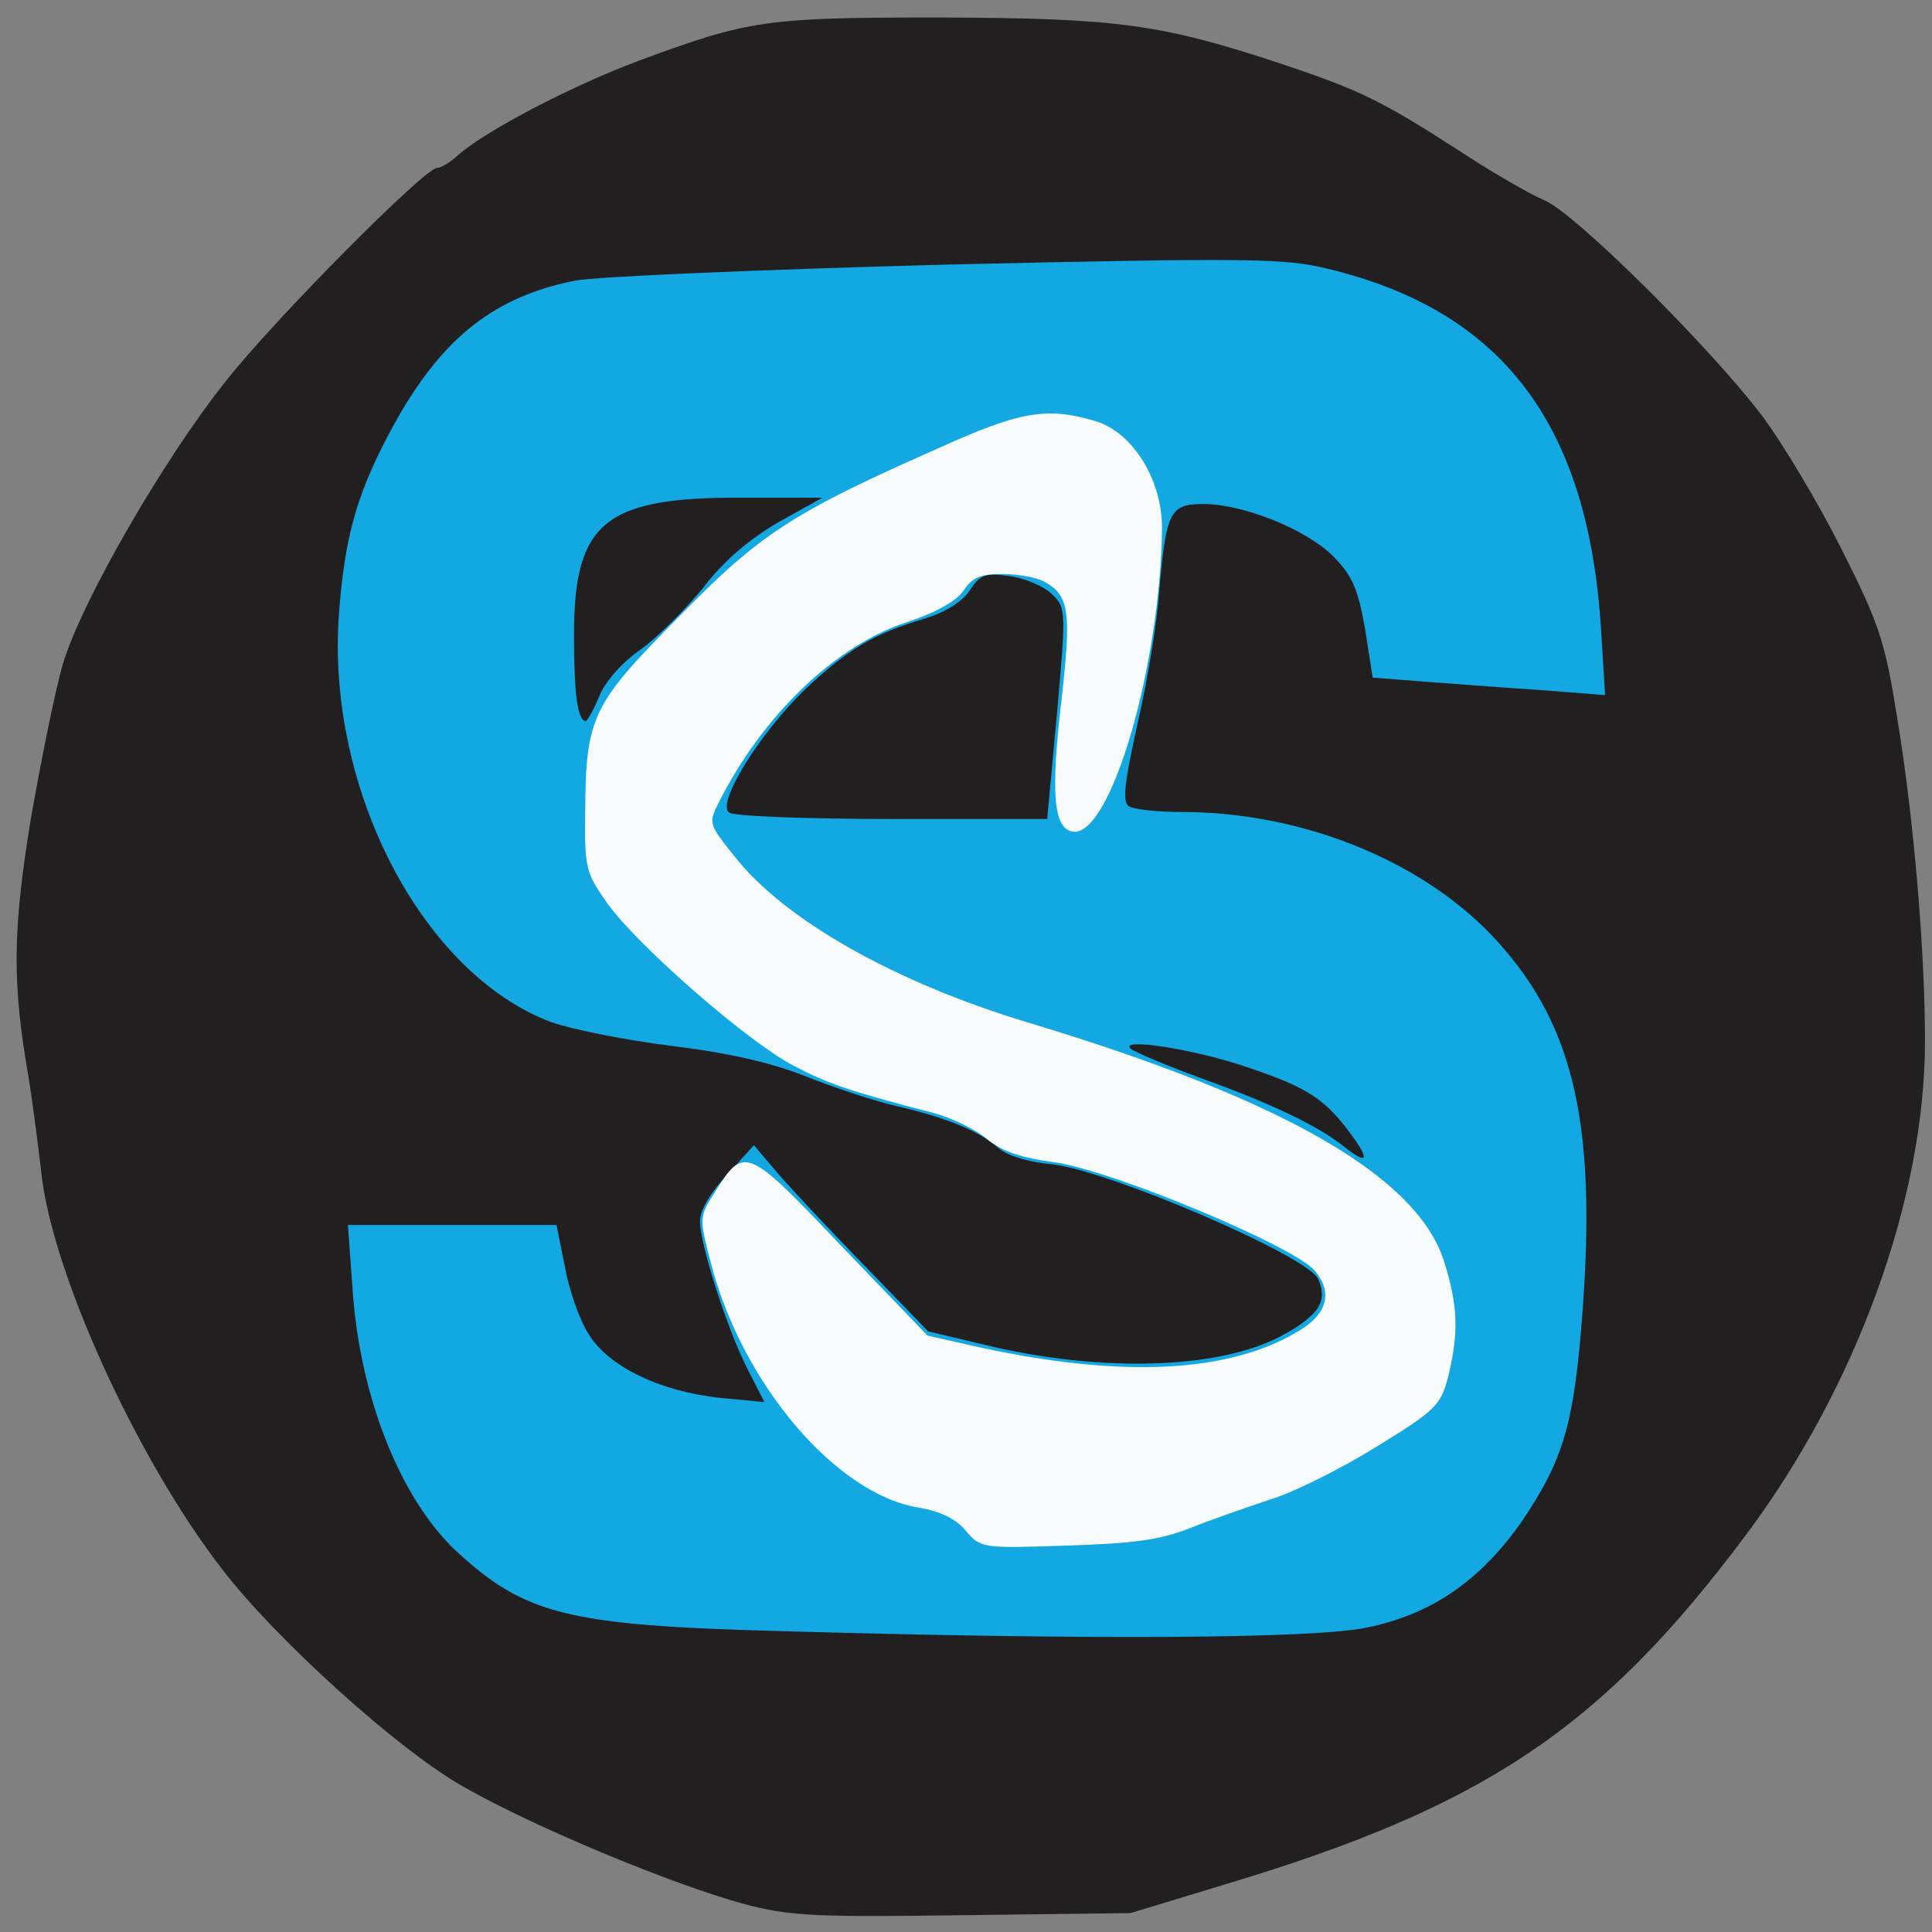 <!DOCTYPE svg PUBLIC "-//W3C//DTD SVG 20010904//EN" "http://www.w3.org/TR/2001/REC-SVG-20010904/DTD/svg10.dtd">
<svg version="1.0" xmlns="http://www.w3.org/2000/svg" width="276px" height="276px" viewBox="0 0 2760 2760" preserveAspectRatio="xMidYMid meet">
<rect x="0" y="0" width="2760" height="2760" fill="#808080" stroke="none"/>
<g id="layer101" fill="#221f21" stroke="none">
 <path d="M1063 2720 c-103 -28 -300 -110 -400 -167 -93 -52 -270 -212 -347 -313 -121 -157 -242 -423 -257 -565 -5 -43 -13 -104 -18 -135 -24 -137 -23 -210 3 -370 15 -85 35 -185 46 -222 27 -90 145 -294 233 -404 71 -90 284 -304 301 -304 6 0 19 -8 30 -18 39 -35 164 -100 258 -135 159 -59 182 -62 433 -62 252 1 313 9 488 67 110 37 141 52 251 123 47 31 101 62 122 71 44 18 239 212 312 309 29 39 80 124 113 190 54 107 62 132 79 239 24 144 40 335 40 463 0 225 -98 495 -256 706 -207 277 -374 388 -744 499 l-135 41 -240 3 c-213 3 -248 1 -312 -16z"/>
 </g>
<g id="layer102" fill="#14a8e2" stroke="none">
 <path d="M1110 2330 c-299 -8 -360 -24 -457 -113 -80 -74 -138 -219 -149 -371 l-7 -96 149 0 149 0 12 60 c6 33 21 76 34 96 28 46 102 82 188 91 l63 6 -25 -49 c-29 -58 -67 -176 -67 -210 0 -15 16 -42 39 -66 l38 -42 34 40 c18 21 74 81 124 132 l91 94 80 19 c169 41 341 35 429 -15 50 -28 62 -48 48 -79 -15 -33 -301 -156 -382 -164 -34 -3 -64 -13 -76 -24 -26 -23 -74 -43 -145 -59 -30 -7 -88 -26 -128 -42 -50 -20 -112 -34 -193 -44 -66 -8 -144 -24 -172 -34 -183 -69 -320 -331 -303 -580 8 -109 24 -170 71 -259 70 -133 146 -196 266 -220 30 -6 269 -16 531 -23 435 -10 484 -9 545 6 249 60 371 221 390 512 l6 97 -89 -7 c-49 -3 -124 -9 -166 -12 l-77 -6 -11 -70 c-10 -57 -18 -75 -45 -103 -39 -39 -129 -75 -186 -75 -48 0 -53 11 -63 125 -3 44 -17 129 -31 189 -19 86 -22 112 -12 118 6 4 40 8 75 8 169 0 338 67 442 175 116 122 151 263 131 535 -12 164 -27 214 -86 302 -59 85 -129 134 -222 153 -74 16 -395 18 -843 5z m816 -715 c-35 -46 -60 -62 -143 -90 -75 -26 -184 -43 -168 -27 6 5 51 24 100 42 103 37 169 69 205 98 35 28 38 19 6 -23z m-416 -596 c13 -146 13 -151 -7 -170 -11 -11 -38 -23 -61 -26 -35 -5 -42 -2 -57 21 -11 16 -35 31 -65 40 -71 21 -108 43 -168 99 -66 63 -130 166 -110 178 7 5 112 9 234 9 l220 0 14 -151z m-654 -24 c8 -21 33 -49 59 -67 25 -18 65 -58 90 -89 29 -38 66 -69 107 -93 l63 -35 -115 0 c-196 -1 -240 35 -240 196 0 84 5 123 17 123 2 0 11 -16 19 -35z"/>
 </g>
<g id="layer103" fill="#f9fcfc" stroke="none">
 <path d="M1379 2186 c-14 -17 -37 -27 -65 -32 -119 -18 -255 -178 -299 -352 -16 -61 -16 -64 5 -97 43 -69 46 -68 181 74 l124 129 71 16 c205 45 360 38 460 -23 40 -24 48 -54 23 -85 -28 -35 -294 -146 -375 -156 -45 -6 -72 -15 -93 -32 -16 -14 -51 -31 -77 -38 -120 -31 -152 -42 -201 -68 -65 -34 -221 -170 -265 -231 -31 -44 -33 -50 -32 -131 1 -135 9 -153 132 -277 117 -120 163 -150 371 -242 117 -53 155 -60 224 -40 54 15 97 83 97 153 -2 197 -74 444 -128 434 -27 -5 -31 -55 -16 -184 15 -132 12 -154 -26 -174 -10 -5 -36 -10 -58 -10 -31 0 -43 5 -55 23 -10 15 -39 32 -82 46 -101 33 -205 132 -268 257 -15 30 -15 31 22 77 71 91 229 180 417 237 366 110 558 220 597 342 20 64 21 102 6 164 -11 42 -17 48 -103 101 -50 31 -118 65 -151 75 -33 11 -85 29 -115 41 -43 17 -81 22 -177 25 -120 4 -122 4 -144 -22z"/>
 </g>

</svg>
